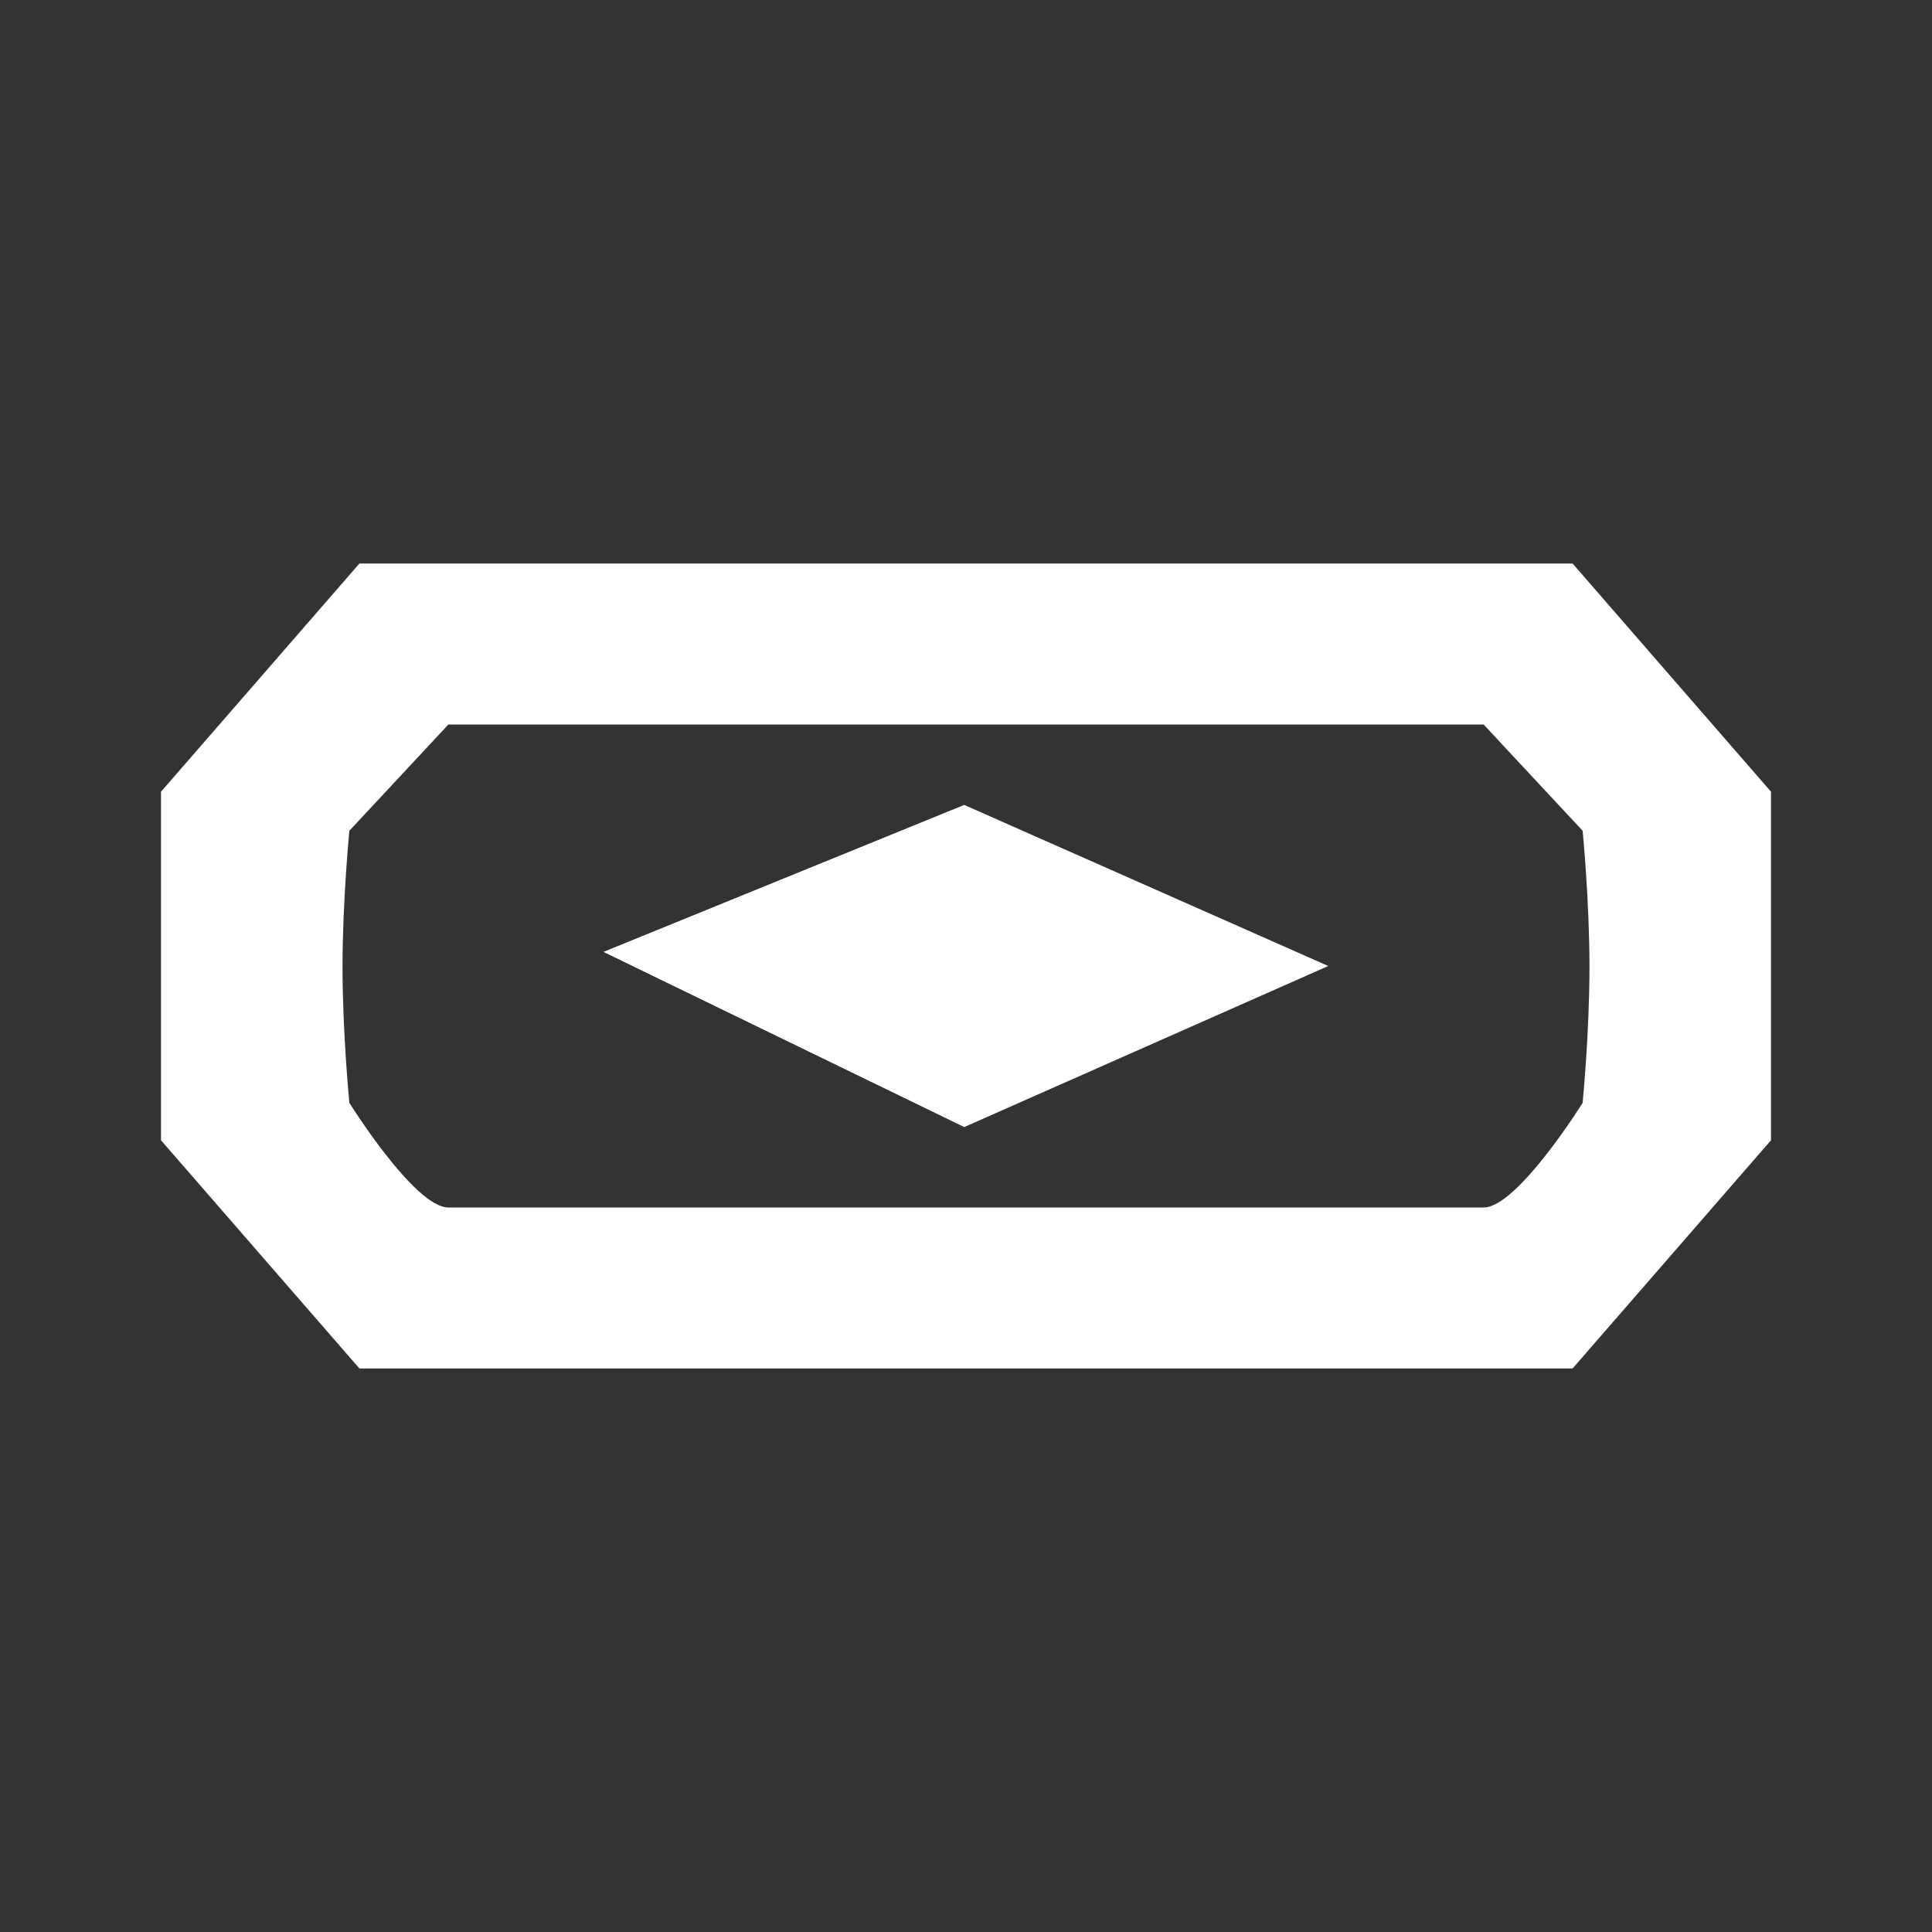 <svg xmlns="http://www.w3.org/2000/svg" width="24" height="24" fill="none" viewBox="0 0 24 24">
    <rect x="0" y="0" width="24" height="24" fill="#333333" stroke="none"/>
    <path fill="#fff" d="M7.5 11.825 11.98 14l4.52-2-4.52-2"/>
    <path fill="#fff" d="M7.5 11.825 11.98 14v-4z"/>
    <path fill="#fff" d="M19.535 7H4.465L2 9.835v4.33L4.465 17h15.07L22 14.165v-4.33zm.125 6.7s-.81 1.3-1.23 1.3H5.57c-.42 0-1.23-1.3-1.23-1.3s-.085-.865-.085-1.69.085-1.69.085-1.69L5.57 9h12.86l1.23 1.32s.085.865.085 1.69-.085 1.69-.085 1.69"/>
</svg>
